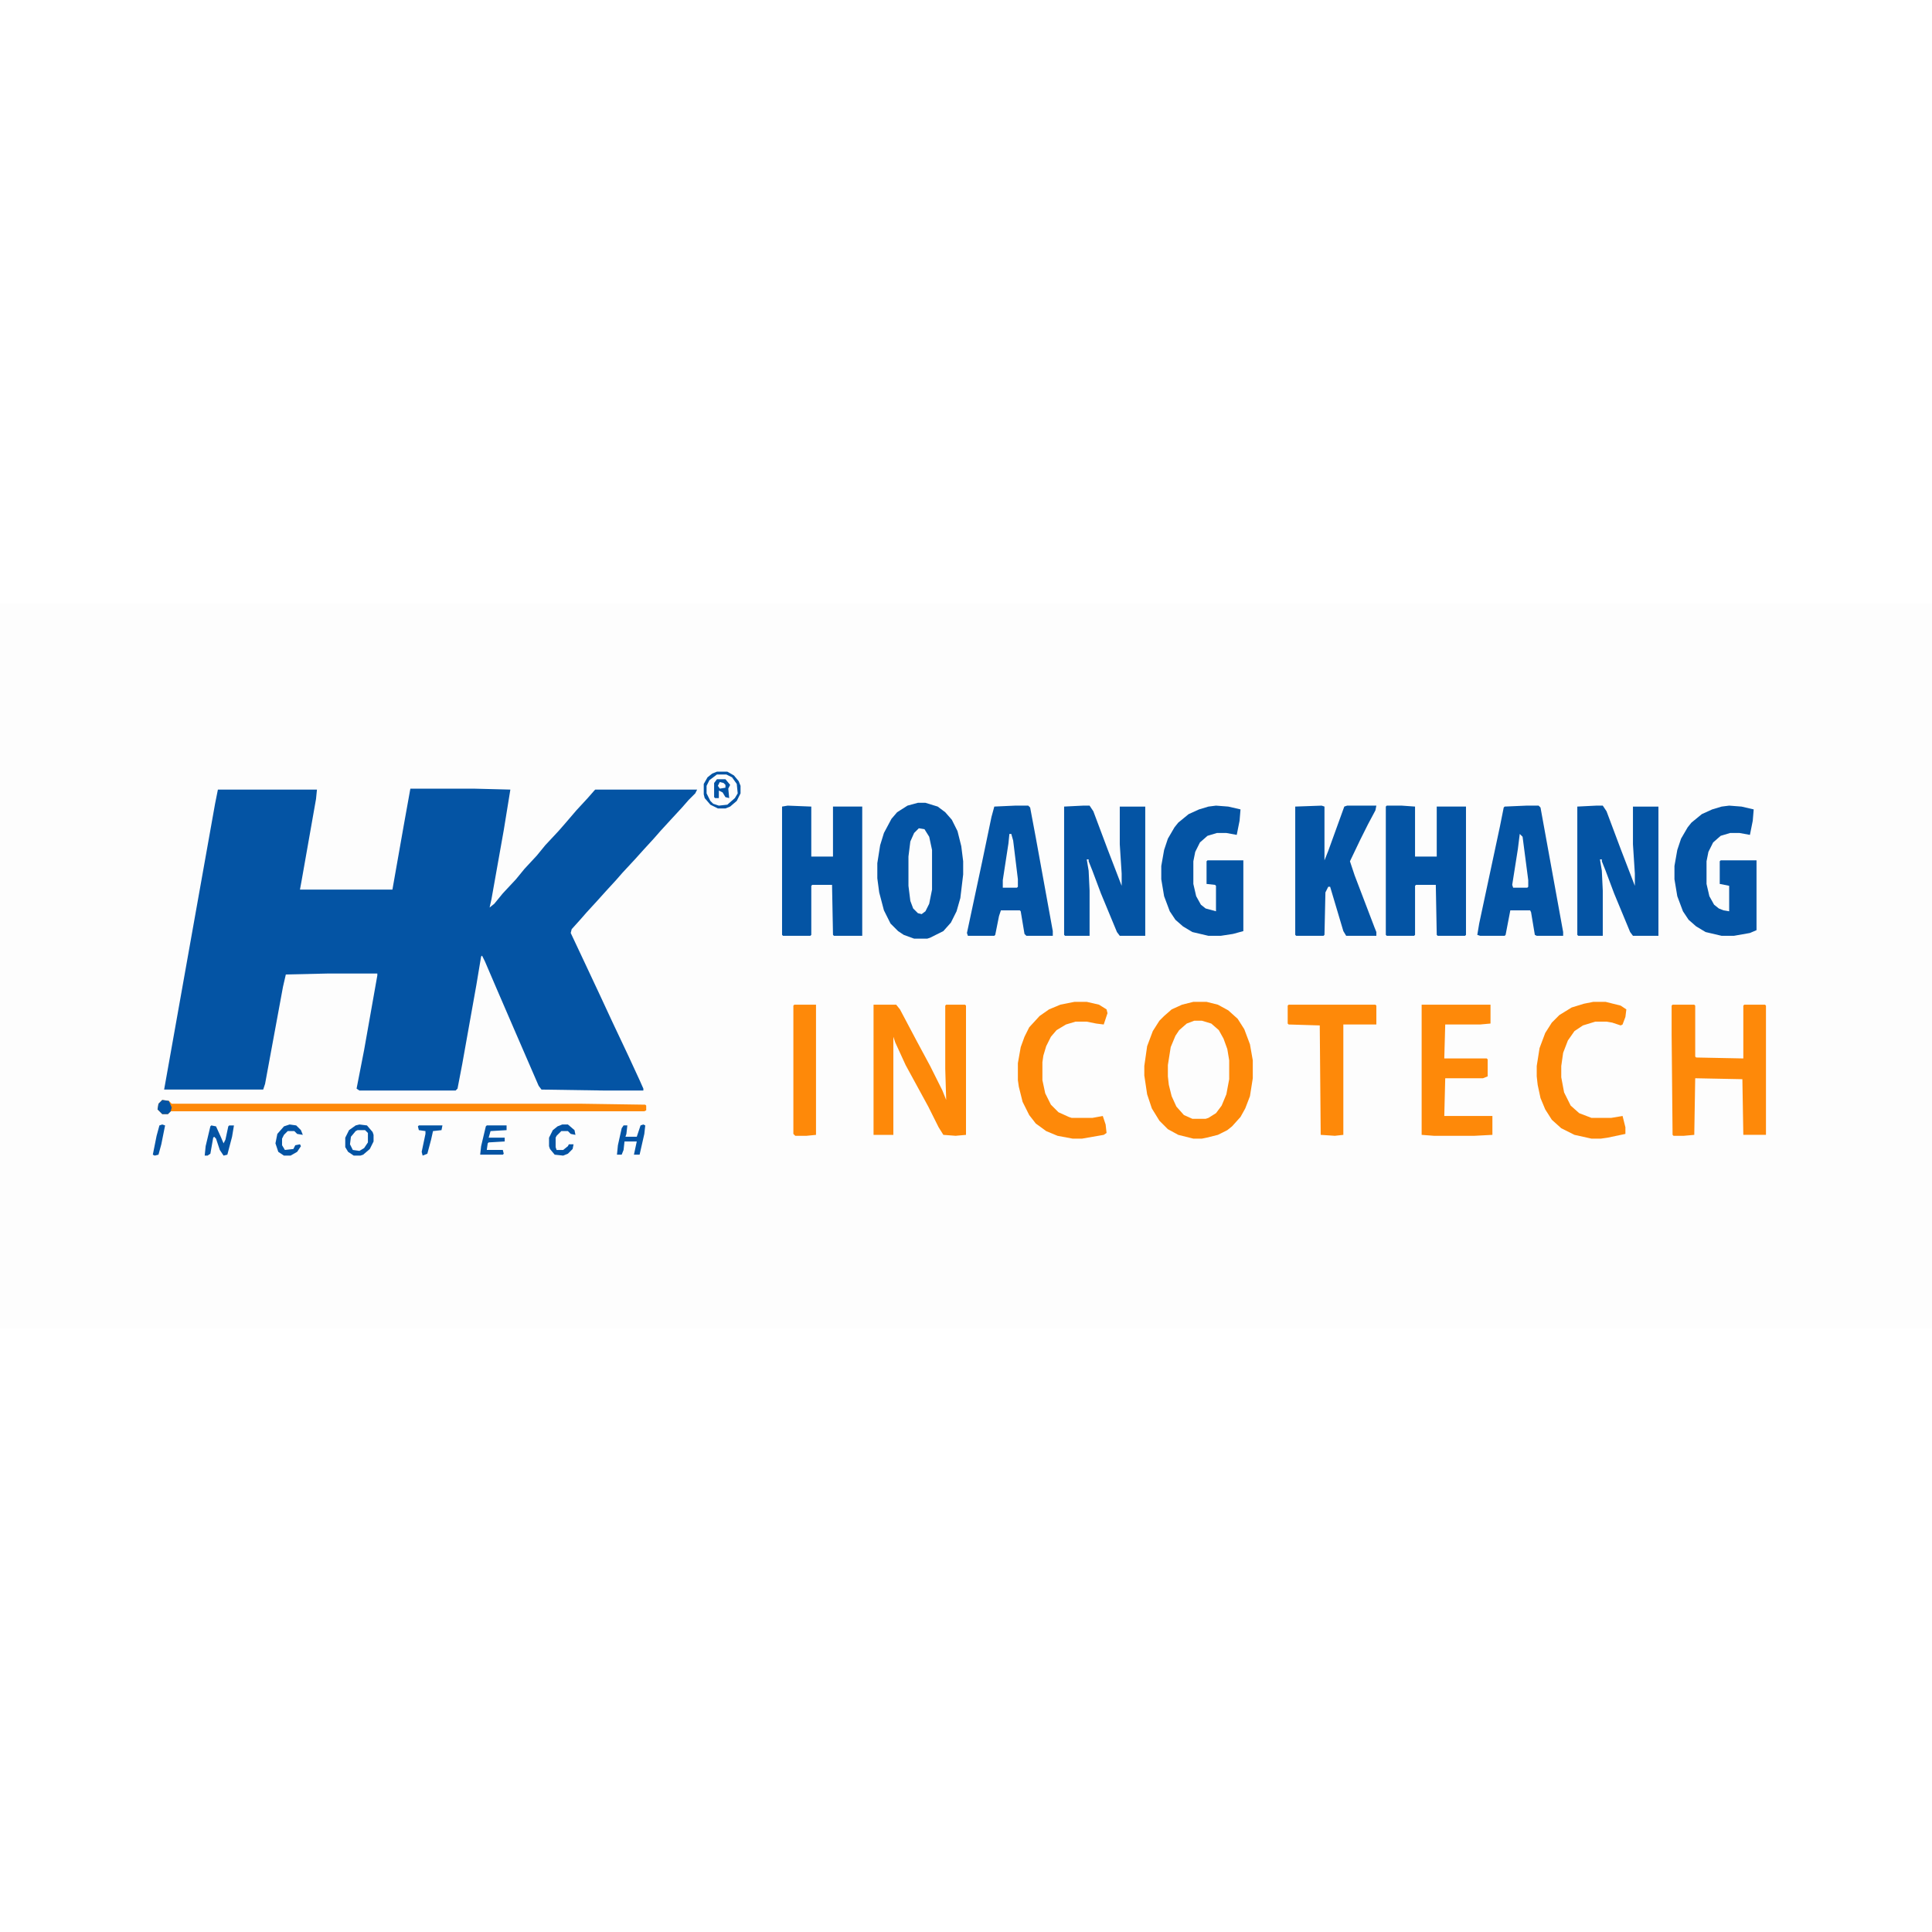 <?xml version="1.0" encoding="UTF-8"?>
<svg version="1.1" viewBox="0 0 2048 768" width="1280" height="1280" xmlns="http://www.w3.org/2000/svg">
<path transform="translate(0)" d="m0 0h2048v768h-2048z" fill="#FDFDFD"/>
<path transform="translate(435,196)" d="m0 0h67l39 1-7 43-13 73-2 9 5-4 9-11 14-15 9-11 13-14 9-11 14-15 7-8 12-14 12-13 7-8 1-1h108l-2 4-7 7-7 8-12 13-11 12-7 8-11 12-9 10-13 14-7 8-11 12-9 10-11 12-7 8-9 10-1 4 16 34 15 32 13 28 17 36 12 26 4 9v2h-42l-66-1-3-4-26-60-19-44-12-28-3-6-1 1-5 30-15 84-5 26-2 2h-102l-3-2 8-41 14-79v-2h-53l-44 1-3 13-19 103-2 6h-105l5-28 26-146 23-129 3-15h105l-1 10-15 85-2 11h98l12-68z" fill="#0454A4"/>
<path transform="translate(1265,422)" d="m0 0h14l12 3 11 6 10 9 7 11 6 16 3 17v19l-3 19-5 13-5 9-9 10-5 4-10 5-12 3-5 1h-9l-16-4-11-6-9-9-8-13-5-15-3-20v-10l3-21 6-16 7-11 5-5 8-7 11-5z" fill="#FE8909"/>
<path transform="translate(973,211)" d="m0 0h8l13 4 8 6 7 8 6 12 4 16 2 16v14l-3 25-4 14-6 12-8 9-14 7-3 1h-14l-11-4-6-4-8-8-7-14-5-19-2-15v-16l3-19 4-13 8-15 6-7 11-7z" fill="#0454A4"/>
<path transform="translate(1692,214)" d="m0 0h7l4 6 15 40 15 39v-13l-2-31v-40h27v137h-27l-3-4-17-41-9-24-4-10v-2h-2l2 12 1 21v48h-26l-1-1v-136z" fill="#0454A4"/>
<path transform="translate(1148,214)" d="m0 0h7l4 6 15 40 15 39v-13l-2-31v-40h27v137h-27l-3-4-17-41-9-24-4-10v-2h-2l2 12 1 21v48h-26l-1-1v-136z" fill="#0454A4"/>
<path transform="translate(1470,214)" d="m0 0h16l14 1v53h23v-53h31v136l-1 1h-29l-1-1-1-53h-21l-1 1v52l-1 1h-29l-1-1v-136z" fill="#0454A4"/>
<path transform="translate(835,214)" d="m0 0 25 1v53h23v-53h31v137h-30l-1-1-1-53h-21l-1 1v52l-1 1h-29l-1-1v-136z" fill="#0454A4"/>
<path transform="translate(1401,214)" d="m0 0 3 1v57l4-10 17-47 3-1h31l-1 5-8 15-8 16-11 23 5 15 21 55 2 5v4h-32l-3-5-14-47h-2l-3 6-1 45-1 1h-29l-1-1v-136z" fill="#0454A4"/>
<path transform="translate(926,425)" d="m0 0h24l4 5 18 34 14 26 13 26 4 10-1-33v-67l1-1h20l1 1v137l-11 1-13-1-5-8-11-22-24-44-11-24-2-6v104h-21z" fill="#FE8909"/>
<path transform="translate(1076,214)" d="m0 0h14l2 2 6 32 18 99v5h-28l-2-2-4-24-1-1h-20l-2 6-4 20-1 1h-28l-1-3 16-75 10-48 3-11z" fill="#0454A4"/>
<path transform="translate(1618,214)" d="m0 0h13l2 2 24 132v4h-28l-2-1-4-24-1-2h-21l-5 26-1 1h-26l-3-1 2-12 22-103 4-20 1-1z" fill="#0454A4"/>
<path transform="translate(1289,214)" d="m0 0 13 1 13 3-1 12-3 15-11-2h-10l-10 3-8 7-5 10-2 10v24l3 13 5 9 5 4 11 3v-27l-1-1-9-1v-24l1-1h38v75l-11 3-13 2h-13l-17-4-10-6-8-7-6-9-6-16-3-18v-14l3-17 4-12 7-12 4-5 11-9 11-5 10-3z" fill="#0454A4"/>
<path transform="translate(1833,214)" d="m0 0 13 1 13 3-1 12-3 15-11-2h-10l-10 3-8 7-5 10-2 10v24l3 13 5 9 5 4 5 2 6 1v-27l-10-2v-24l1-1h38v74l-7 3-17 3h-13l-17-4-10-6-8-7-6-9-6-16-3-18v-14l3-17 4-12 7-12 4-5 11-9 11-5 10-3z" fill="#0454A4"/>
<path transform="translate(1773,425)" d="m0 0h23l1 1v54l1 1 50 1v-56l1-1h22l1 1v137h-24l-1-59-50-1-1 60-11 1h-11l-1-1-1-106v-31z" fill="#FE8909"/>
<path transform="translate(1507,425)" d="m0 0h73v20l-11 1h-37l-1 36h45l1 1v18l-5 2h-40l-1 40h51v20l-19 1h-43l-13-1z" fill="#FE8909"/>
<path transform="translate(1266,442)" d="m0 0h8l10 3 8 7 5 9 4 11 2 12v20l-3 16-5 12-6 8-8 5-3 1h-14l-9-4-8-9-5-11-3-12-1-9v-12l3-19 5-12 4-6 8-7z" fill="#FDFDFD"/>
<path transform="translate(1689,422)" d="m0 0h13l16 4 6 4-1 8-3 8-2 1-9-3-6-1h-12l-13 4-9 6-7 10-5 13-2 14v12l3 16 7 14 9 8 13 5h21l12-2 3 12v7l-19 4-7 1h-10l-18-4-14-7-10-9-7-11-5-12-3-14-1-9v-11l3-19 6-16 7-11 8-8 13-8 13-4z" fill="#FE8909"/>
<path transform="translate(1139,422)" d="m0 0h13l13 3 8 5 1 4-4 12-8-1-10-2h-12l-10 3-10 6-6 7-5 10-3 10-1 7v19l3 14 6 12 8 8 11 5 3 1h22l11-2 3 9 1 9-3 2-23 4h-10l-16-3-12-5-11-8-7-9-7-14-4-16-1-7v-18l3-17 4-11 5-10 11-12 10-7 12-5z" fill="#FE8909"/>
<path transform="translate(1366,425)" d="m0 0h92l1 1v20h-35v117l-9 1-15-1-1-116-33-1-1-1v-19z" fill="#FE8909"/>
<path transform="translate(172,526)" d="m0 0 7 1 3 3h435l67 1 1 1v5l-2 1h-502l-3 3h-6l-5-5 1-6z" fill="#FE8909"/>
<path transform="translate(842,425)" d="m0 0h23v138l-10 1h-12l-2-2v-136z" fill="#FE8909"/>
<path transform="translate(974,238)" d="m0 0 6 1 5 8 3 14v42l-3 15-4 8-4 3-4-1-5-5-3-8-2-16v-31l2-16 4-9z" fill="#FDFDFD"/>
<path transform="translate(760,178)" d="m0 0h11l7 4 5 6 2 5v8l-4 8-7 6-5 2h-8l-8-4-6-7-1-4v-11l4-7 5-4z" fill="#FDFDFD"/>
<path transform="translate(381,552)" d="m0 0 8 1 6 7 1 3v7l-4 8-7 6-3 1h-7l-6-4-3-5v-10l4-8 7-5z" fill="#0454A4"/>
<path transform="translate(1611,244)" d="m0 0 3 3 6 46v7l-1 1h-15l-1-3 6-38z" fill="#FDFDFD"/>
<path transform="translate(1070,244)" d="m0 0h2l2 7 5 41v8l-1 1h-15v-8l6-39z" fill="#FDFDFD"/>
<path transform="translate(224,553)" d="m0 0 5 1 5 11 3 7 2-4 3-14 1-1h5l-2 12-5 19-4 1-4-6-4-12-2-2-1 1-3 17-3 2h-3l1-10 5-21z" fill="#0454A4"/>
<path transform="translate(682,552)" d="m0 0 2 1-1 9-5 22h-6l3-14h-13l-1 9-2 5h-5l1-10 4-18 2-3h4l-1 9-1 3h12l4-12z" fill="#0454A4"/>
<path transform="translate(516,553)" d="m0 0h21v5l-17 1-2 7h17v4l-17 1-1 1-1 7h17l1 4-1 1h-24l1-9 5-21z" fill="#0454A4"/>
<path transform="translate(596,552)" d="m0 0h6l7 6 1 5-5-1-3-3h-7l-5 5-1 2v10l1 3h7l5-4 1-2h5l-1 5-5 5-5 2-9-1-5-6-1-3v-9l4-8 5-4z" fill="#0454A4"/>
<path transform="translate(307,552)" d="m0 0 7 1 5 5 2 5-6-1-3-3h-7l-4 4-2 4v7l3 5 9-1 2-4 5-1 1 2-4 6-7 4h-7l-6-4-3-9 2-10 7-8z" fill="#0454A4"/>
<path transform="translate(760,178)" d="m0 0h11l7 4 5 6 2 5v8l-4 8-7 6-5 2h-8l-8-4-6-7-1-4v-11l4-7 5-4zm0 3-8 6-3 6v8l4 8 3 3 6 2 9-1 8-7 3-5-1-10-5-7-6-3z" fill="#0454A4"/>
<path transform="translate(379,558)" d="m0 0h8l3 3v10l-4 6-5 3-7-1-3-6 1-8 5-6z" fill="#FDFDFD"/>
<path transform="translate(444,553)" d="m0 0h25l-1 5-9 1-2 9-4 15-5 2-1-4 4-19v-3l-7-1-1-4z" fill="#0454A4"/>
<path transform="translate(760,186)" d="m0 0h9l5 6-2 4 1 10-4-1-3-5-4-2v8h-4l-1-1v-15z" fill="#0454A4"/>
<path transform="translate(172,552)" d="m0 0 3 1-4 20-3 11-4 1-2-1 4-20 3-11z" fill="#0454A4"/>
<path transform="translate(172,526)" d="m0 0 7 1 3 7-1 4-3 3h-6l-5-5 1-6z" fill="#0454A4"/>
<path transform="translate(763,189)" d="m0 0 4 1 2 2v3l-6 1-2-3z" fill="#FDFDFD"/>
</svg>
